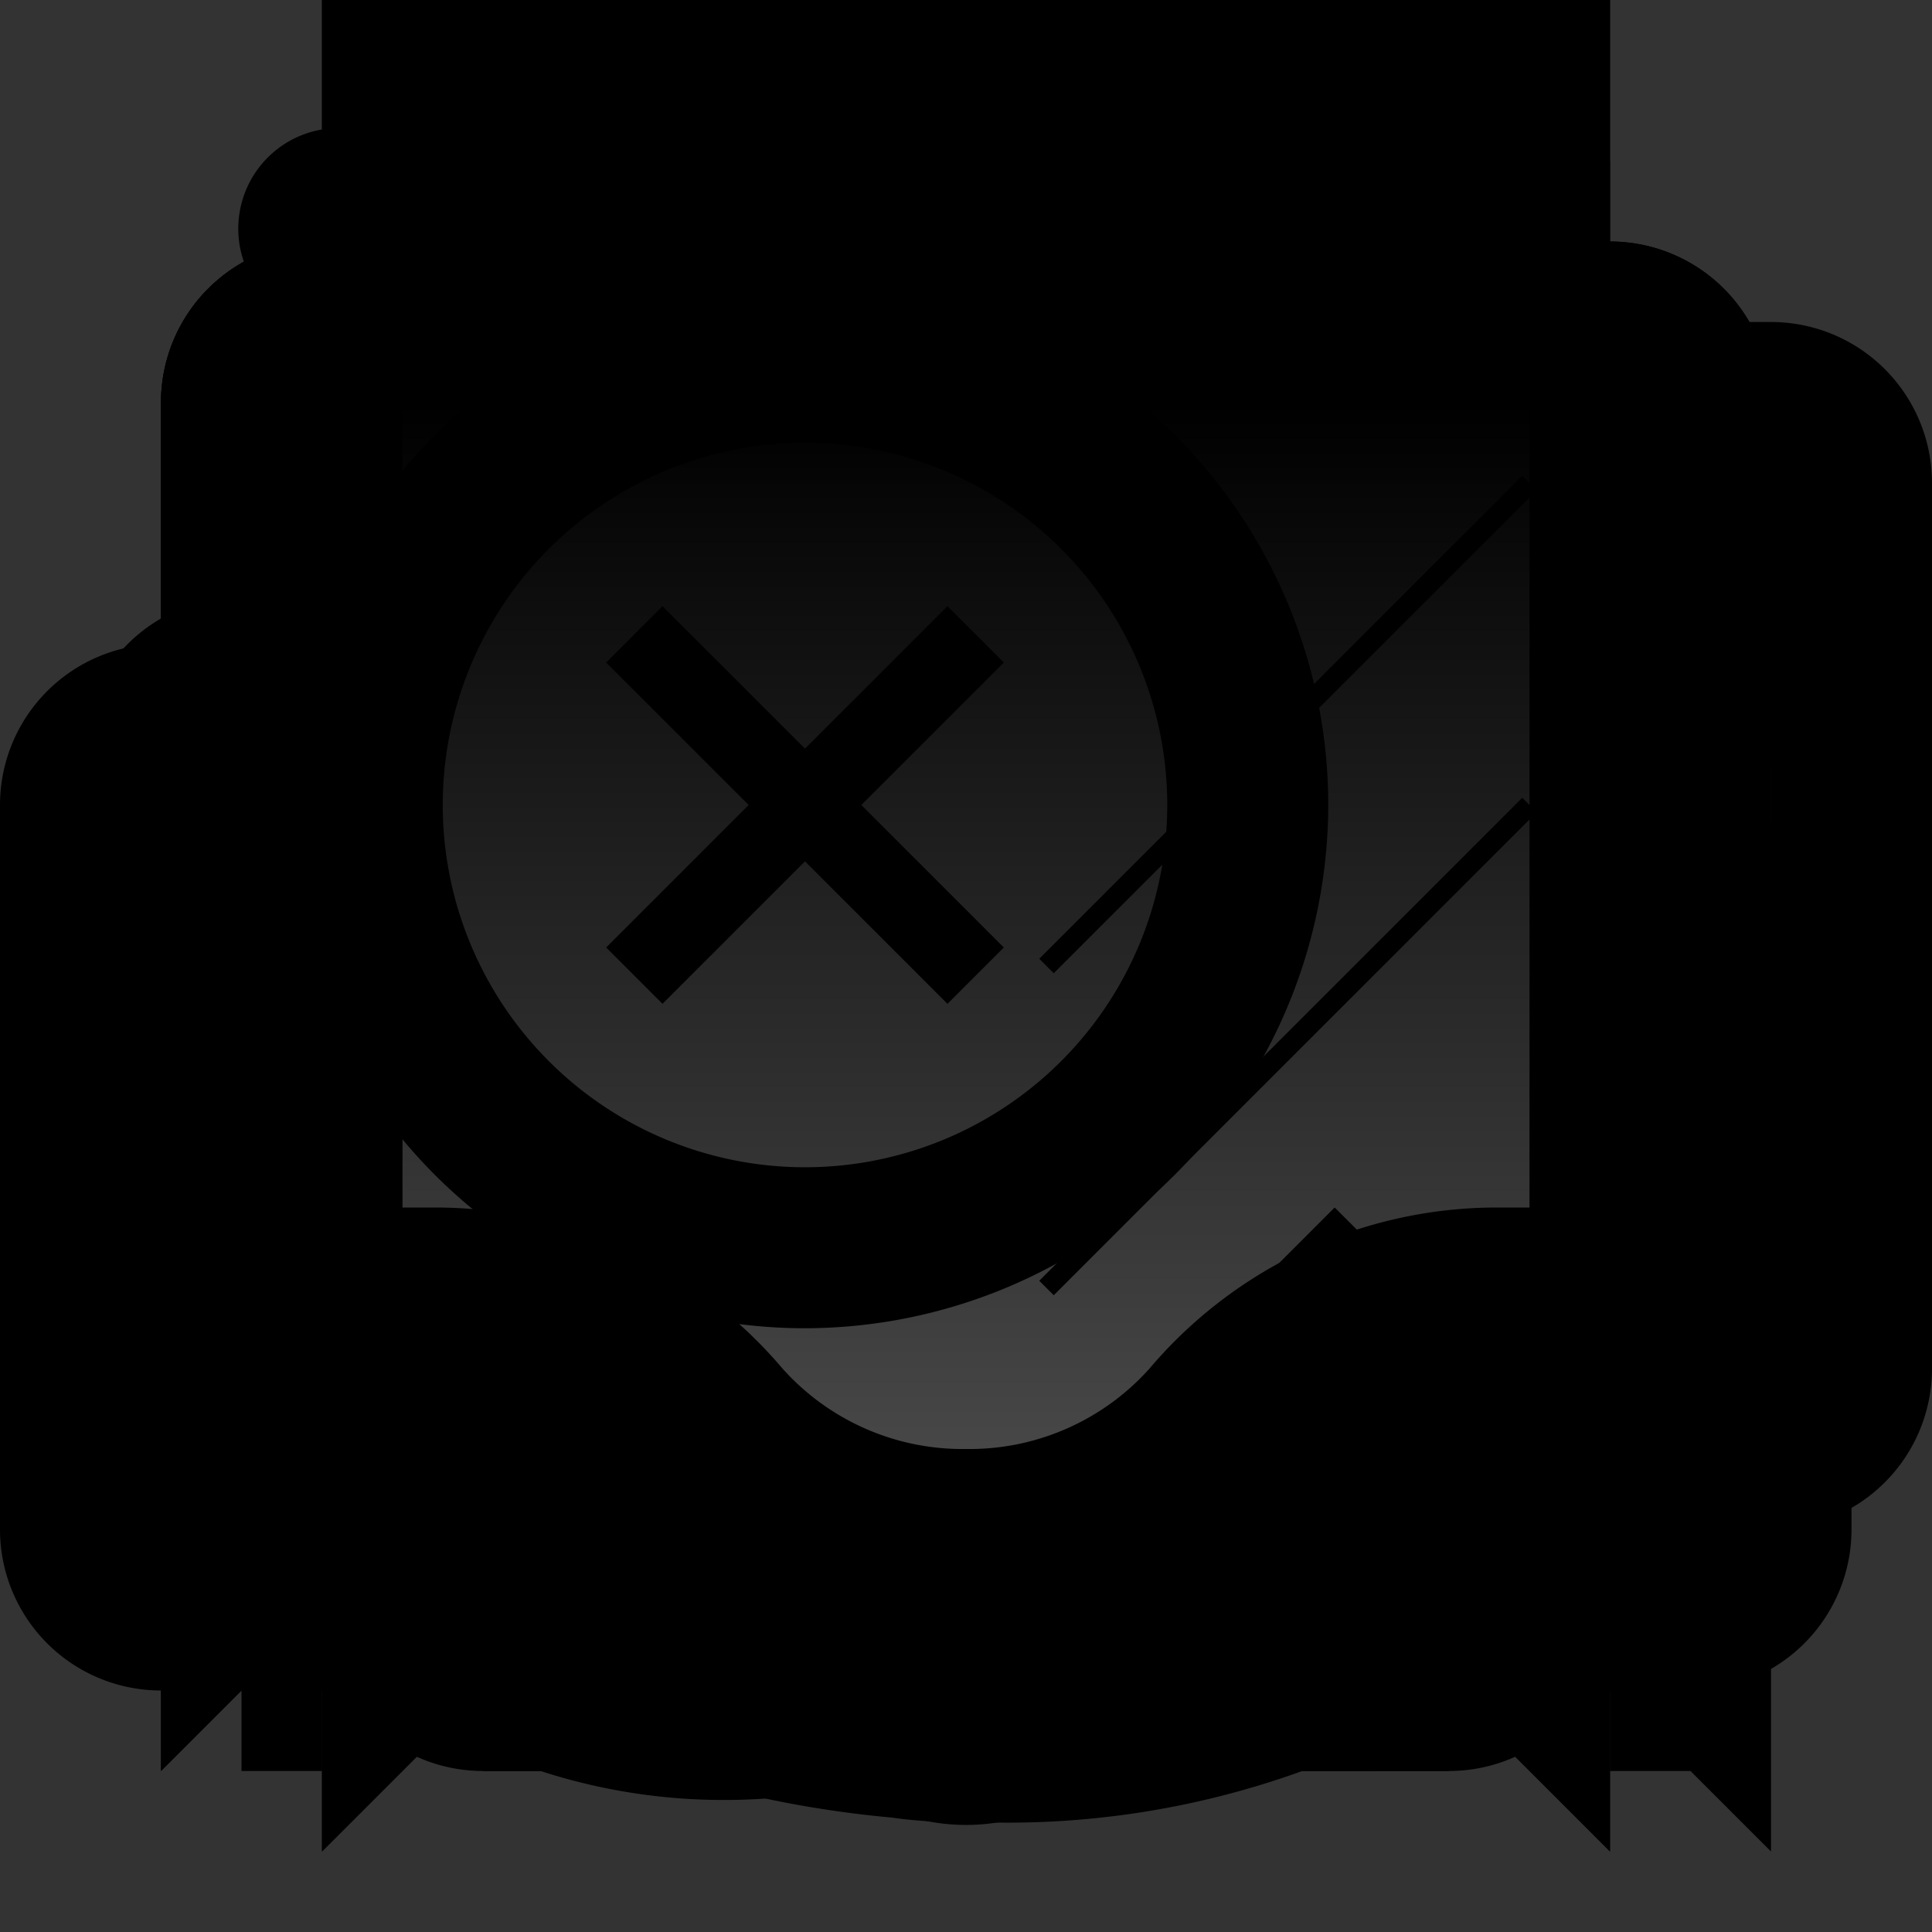 <svg xmlns="http://www.w3.org/2000/svg" xmlns:xlink="http://www.w3.org/1999/xlink" viewBox="0 0 24 24">
  <rect x="0" y="0" width="24" height="24" fill="#333333" stroke="none"/>
  <defs>
    <radialGradient id="radial-gradient" cx="12" cy="-89.94" r="11.42" gradientTransform="translate(22.5 -44.54) rotate(180) scale(0.88 0.66)" gradientUnits="userSpaceOnUse">
      <stop offset="0" stop-color="#00c869"/>
      <stop offset="0.01" stop-color="#00c869" stop-opacity="0.99"/>
      <stop offset="0.28" stop-color="#00c869" stop-opacity="0.64"/>
      <stop offset="0.52" stop-color="#00c869" stop-opacity="0.37"/>
      <stop offset="0.73" stop-color="#00c869" stop-opacity="0.17"/>
      <stop offset="0.9" stop-color="#00c869" stop-opacity="0.04"/>
      <stop offset="1" stop-color="#00c869" stop-opacity="0"/>
    </radialGradient>
    <linearGradient id="linear-gradient" x1="12" y1="19" x2="12" y2="5" gradientUnits="userSpaceOnUse">
      <stop offset="0" stop-color="#fff"/>
      <stop offset="1"/>
    </linearGradient>
  </defs>
  <title>WebIconExporter</title>
  <g id="icn24">
    <g id="bell-ringed">
      <rect width="24" height="24" style="fill: none"/>
      <path d="M16,9.5V14l2,2v1H6V16l2-2V9.5a4,4,0,0,1,4-4h0A4,4,0,0,1,16,9.5Z"/>
      <path d="M13.5,18a1.5,1.5,0,0,1-3,0Z"/>
      <path d="M19.68,19.18,19,18.47a3.5,3.5,0,0,0,0-4.95l.71-.71a4.5,4.5,0,0,1,0,6.36Z"/>
      <path d="M21.1,20.6l-.71-.71a5.5,5.5,0,0,0,0-7.78l.71-.71a6.5,6.5,0,0,1,0,9.19Z"/>
      <path d="M4.32,19.18a4.5,4.5,0,0,1,0-6.36l.71.71a3.5,3.5,0,0,0,0,4.95Z"/>
      <path d="M2.9,20.6a6.5,6.5,0,0,1,0-9.19l.71.71a5.5,5.5,0,0,0,0,7.78Z"/>
    </g>
    <g id="star">
      <rect id="space" width="24" height="24" style="fill: none"/>
      <polygon id="_Path_" data-name="&lt;Path&gt;" points="15.79 13.49 21.97 9 14.33 9 11.97 1.74 9.61 9 1.97 9 8.15 13.49 5.79 20.76 11.97 16.27 18.15 20.76 15.79 13.49"/>
    </g>
    <g id="star-wire">
      <rect id="space-2" data-name="space" width="24" height="24" style="fill: none"/>
      <path d="M12,6.59l.93,2.87.34,1h4.11l-2.45,1.78-.88.64.34,1,.93,2.87-2.45-1.78L12,14.41l-.88.64L8.64,16.83,9.58,14l.34-1L9,12.28,6.59,10.5H10.7l.34-1L12,6.59m0-4.85L9.61,9H2l6.18,4.49L5.79,20.76,12,16.27l6.18,4.49-2.36-7.27L22,9H14.33L12,1.73Z"/>
    </g>
    <g id="bell-muted">
      <rect id="space-3" data-name="space" width="24" height="24" style="fill: none"/>
      <path d="M7,8.84,15.17,17H5V16l2-2V9A.86.86,0,0,1,7,8.84ZM10,18h4a2,2,0,0,1-4,0Zm7-4.83V9a5,5,0,0,0-5-5A4.92,4.92,0,0,0,8.91,5.08L5.12,1.29,3.71,2.71l16,16,1.41-1.42Z"/>
    </g>
    <g id="more">
      <rect id="space-4" data-name="space" width="24" height="24" style="fill: none"/>
      <path d="M14,12a2,2,0,1,1-2-2A2,2,0,0,1,14,12ZM12,4a2,2,0,1,0,2,2A2,2,0,0,0,12,4Zm0,12a2,2,0,1,0,2,2A2,2,0,0,0,12,16Z"/>
    </g>
    <g id="forward">
      <rect id="space-5" data-name="space" width="24" height="24" style="fill: none"/>
      <polygon id="_Path_2" data-name="&lt;Path&gt;" points="5 10 12.5 2.5 20 10 15 10 12.5 21 10 10 5 10"/>
    </g>
    <g id="reply">
      <rect id="space-6" data-name="space" width="24" height="24" style="fill: none"/>
      <path d="M21,19A13.36,13.36,0,0,0,10,8V4L2.5,11.5,10,19V14C14.55,14,18.73,15.11,21,19Z"/>
    </g>
    <g id="forwarded">
      <g id="space-7" data-name="space">
        <rect width="24" height="24" style="fill: none"/>
      </g>
      <path d="M12.5,20.5A1.5,1.5,0,0,1,11,19V9.12L8.06,12.06A1.5,1.5,0,1,1,5.94,9.94l5.5-5.5a1.5,1.5,0,0,1,2.12,0l5.5,5.5a1.5,1.5,0,0,1-2.12,2.12L14,9.12V19A1.5,1.5,0,0,1,12.5,20.5Z"/>
    </g>
    <g id="replied">
      <rect width="24" height="24" style="fill: none"/>
      <path d="M18.58,19.55C16.5,15,13.38,13,8.18,13h0l2.92,2.92a1.5,1.5,0,0,1-2.12,2.12l-5.5-5.5a1.5,1.5,0,0,1,0-2.12l5.5-5.5a1.5,1.5,0,0,1,2.12,2.12l-3,3h.07c6.38,0,10.55,2.65,13.13,8.29A1.5,1.5,0,0,1,18.58,19.55Z"/>
    </g>
    <g id="gear">
      <g id="space-8" data-name="space">
        <rect width="24" height="24" style="fill: none"/>
      </g>
      <g id="_Group_" data-name="&lt;Group&gt;">
        <path d="M3.3,13.87l-.37-.09A1.85,1.85,0,0,1,1.51,12s0,0,0,0a1.85,1.85,0,0,1,1.43-1.76l.37-.09A1.92,1.92,0,0,0,4.6,9l0-.07a1.92,1.92,0,0,0-.1-1.74l-.19-.32a1.85,1.85,0,0,1,.24-2.26l0,0a1.85,1.85,0,0,1,2.26-.24l.32.19a1.92,1.92,0,0,0,1.74.1L9,4.6a1.92,1.92,0,0,0,1.16-1.3l.09-.37A1.85,1.85,0,0,1,12,1.51h0a1.85,1.85,0,0,1,1.76,1.43l.09.37A1.92,1.92,0,0,0,15,4.6l.07,0a1.92,1.92,0,0,0,1.74-.1l.32-.19a1.85,1.85,0,0,1,2.26.24l0,0a1.85,1.85,0,0,1,.24,2.26l-.19.32a1.92,1.92,0,0,0-.1,1.74l0,.07a1.92,1.92,0,0,0,1.3,1.16l.37.09A1.85,1.85,0,0,1,22.5,12s0,0,0,0a1.85,1.85,0,0,1-1.43,1.76l-.37.09A1.92,1.92,0,0,0,19.4,15l0,.07a1.92,1.92,0,0,0,.1,1.74l.19.32a1.85,1.85,0,0,1-.24,2.26l0,0a1.85,1.85,0,0,1-2.26.24l-.32-.19a1.92,1.92,0,0,0-1.74-.1l-.07,0a1.92,1.92,0,0,0-1.16,1.3l-.09.37A1.85,1.85,0,0,1,12,22.49h0a1.85,1.85,0,0,1-1.76-1.43l-.09-.37A1.92,1.92,0,0,0,9,19.4l-.07,0a1.92,1.92,0,0,0-1.74.1l-.32.19a1.85,1.85,0,0,1-2.26-.24l0,0a1.85,1.85,0,0,1-.24-2.26l.19-.32a1.92,1.92,0,0,0,.1-1.74l0-.07A1.92,1.92,0,0,0,3.3,13.87ZM12,7a5,5,0,1,0,5,5A5,5,0,0,0,12,7Z"/>
      </g>
    </g>
    <g id="exit">
      <g id="space-9" data-name="space">
        <rect width="24" height="24" style="fill: none"/>
      </g>
      <path d="M11,21H5.5A2.5,2.5,0,0,1,3,18.5V6.5A2.5,2.5,0,0,1,5.5,4H11V7H6V18h5Zm4.56-.44-2.12-2.12L17.88,14H9V11h8.88L13.44,6.56l2.12-2.12,7,7a1.5,1.5,0,0,1,0,2.12Z"/>
    </g>
    <g id="sent-message">
      <rect id="space-10" data-name="space" width="24" height="24" style="fill: none"/>
      <path d="M24,8v9a2,2,0,0,1-2,2H9a2,2,0,0,1-2-2V16H4V14H7V12H0V10H7V8H2V6H22A2,2,0,0,1,24,8ZM22,9.37l-6.5,3L9,9.37v2.21l6.5,3,6.5-3Z" style="fill-rule: evenodd"/>
    </g>
    <g id="arrow-down">
      <rect width="24" height="24" style="fill: none"/>
      <polygon points="12 16.41 6.29 10.71 7.71 9.29 12 13.59 16.29 9.29 17.71 10.71 12 16.41"/>
    </g>
    <g id="arrow-up">
      <rect width="24" height="24" transform="translate(24 24) rotate(-180)" style="fill: none"/>
      <polygon points="12 7.59 17.71 13.29 16.29 14.71 12 10.41 7.71 14.71 6.29 13.29 12 7.59"/>
    </g>
    <g id="cross">
      <rect id="space-11" data-name="space" width="24" height="24" style="fill: none"/>
      <polygon points="13 5 11 5 11 11 5 11 5 13 11 13 11 19 13 19 13 13 19 13 19 11 13 11 13 5"/>
    </g>
    <g id="unread-circle">
      <rect id="space-12" data-name="space" width="24" height="24" style="fill: none"/>
      <circle cx="12" cy="12" r="4" style="fill: #ff6464"/>
    </g>
    <g id="messages">
      <rect id="space-13" data-name="space" width="24" height="24" style="fill: none"/>
      <path d="M15,8H2a2,2,0,0,0-2,2v9a2,2,0,0,0,2,2H15a2,2,0,0,0,2-2V10A2,2,0,0,0,15,8ZM2,13.57l6.5,3,6.5-3V11.37l-6.5,3-6.5-3ZM24,6v9a2,2,0,0,1-2,2H18V12.18l4-1.87V8.1L18,10a3,3,0,0,0-3-3H7V6A2,2,0,0,1,9,4H22A2,2,0,0,1,24,6Z" style="fill-rule: evenodd"/>
    </g>
    <g id="bin">
      <rect id="space-14" data-name="space" width="24" height="24" style="fill: none"/>
      <path d="M15,4H9V3a1,1,0,0,1,1-1h4a1,1,0,0,1,1,1Zm4,2V7H18V19a2,2,0,0,1-2,2H8a2,2,0,0,1-2-2V7H5V6A1,1,0,0,1,6,5H18A1,1,0,0,1,19,6ZM10.5,9h-1v9h1Zm4,0h-1v9h1Z"/>
    </g>
    <g id="comments">
      <rect id="space-15" data-name="space" width="24" height="24" style="fill: none"/>
      <path id="comment" d="M4,3H15a2,2,0,0,1,2,2v9H6L2,18V5A2,2,0,0,1,4,3ZM20,8H19v8H7v1a2,2,0,0,0,2,2h9l4,4V10A2,2,0,0,0,20,8Z" style="fill-rule: evenodd"/>
    </g>
    <g id="comment-2" data-name="comment">
      <rect id="space-16" data-name="space" width="24" height="24" style="fill: none"/>
      <path d="M4,4H20a2,2,0,0,1,2,2V16a2,2,0,0,1-2,2H6L2,22V6A2,2,0,0,1,4,4Z" style="fill-rule: evenodd"/>
    </g>
    <g id="search">
      <rect id="space-17" data-name="space" width="24" height="24" style="fill: none"/>
      <path d="M10,16.5A6.5,6.5,0,1,1,16.5,10,6.51,6.51,0,0,1,10,16.5Zm0-11A4.5,4.5,0,1,0,14.5,10,4.5,4.5,0,0,0,10,5.5ZM19.41,21,21,19.41,16.58,15,15,16.58Z"/>
    </g>
    <g id="download">
      <rect width="24" height="24" style="fill: none"/>
      <path d="M19,21H4V18H19Zm-7.5-3.38L3.44,9.56,5.56,7.44,10,11.88V3h3v8.88l4.44-4.44,2.12,2.12Z"/>
    </g>
    <g id="menu">
      <rect id="space-18" data-name="space" width="24" height="24" style="fill: none"/>
      <path d="M21,13H3V11H21Zm0-7H3V8H21Zm0,10H3v2H21Z"/>
    </g>
    <g id="filter">
      <rect width="24" height="24" style="fill: none"/>
      <polygon points="11 21 9 21 9 12.41 2.29 5.71 3 4 21 4 21.71 5.71 15 12.41 15 17 13 17 13 11.59 18.59 6 5.41 6 11 11.59 11 21"/>
    </g>
    <g id="atsign">
      <rect width="24" height="24" style="fill: none"/>
      <path d="M12.32,22.64c-.4,0-.82,0-1.23-.06C4.75,22,.87,17.4,1.42,11.08a10.39,10.39,0,0,1,11.5-9.66c7.17.63,10,5.3,9.61,9.65-.34,3.86-3.06,6.66-6.2,6.38a3.06,3.06,0,0,1-2.17-1.25,2.86,2.86,0,0,1-.17-.29A5.69,5.69,0,0,1,9.36,17a4.26,4.26,0,0,1-3.42-3.09A6,6,0,0,1,7.61,8c1.2-1.13,3.95-2.75,8.87-1a1.25,1.25,0,0,1,.79,1.45c-.14.62-.28,1.23-.4,1.81l-.23,1.09-.07.29c-.22,1-.36,1.74-.36,1.74a2,2,0,0,0,0,1.36.59.59,0,0,0,.41.19c1.84.16,3.21-2,3.41-4.12.27-3-1.52-6.43-7.34-6.94A7.86,7.86,0,0,0,3.92,11.3a8.15,8.15,0,0,0,1.66,6.1,8.19,8.19,0,0,0,5.73,2.69,8.73,8.73,0,0,0,4.79-.8l1.12-.56L18.34,21l-1.12.56A10.77,10.77,0,0,1,12.32,22.64Zm.07-13.9A4.32,4.32,0,0,0,9.33,9.81a3.4,3.4,0,0,0-1,3.35A1.8,1.8,0,0,0,9.8,14.5c3.07.54,4.09-2.39,4.35-3.41l.28-1.32,0-.13.13-.6A8.55,8.55,0,0,0,12.38,8.73Z"/>
    </g>
    <g id="file">
      <rect id="space-19" data-name="space" width="24" height="24" style="fill: none"/>
      <path d="M18,22H6a2,2,0,0,1-2-2V4A2,2,0,0,1,6,2h8l6,6V20A2,2,0,0,1,18,22ZM13,3V9h6Zm3,9H8v2h8Zm0,4H8v2h8Z"/>
    </g>
    <g id="log">
      <rect id="space-20" data-name="space" width="24" height="24" style="fill: none"/>
      <path d="M20,22l-2-2-2,2-2-2-2,2-2-2L8,22,6,20,4,22V2L6,4,8,2l2,2,2-2,2,2,2-2,2,2,2-2Zm-3-5H7V15H17Zm0-4H7V11H17Zm0-4H7V7H17Z" style="fill-rule: evenodd"/>
    </g>
    <g id="attach">
      <rect id="space-21" data-name="space" width="24" height="24" style="fill: none"/>
      <path d="M9,22.36A7.36,7.36,0,0,1,3.79,9.79l6.5-6.5a5.24,5.24,0,0,1,7.41,7.41l-6.5,6.5a3.2,3.2,0,0,1-4.41,0,3.13,3.13,0,0,1,0-4.41l6.5-6.5a1,1,0,0,1,1.41,1.41l-6.5,6.5a1.12,1.12,0,0,0,1.59,1.59l6.5-6.5a3.24,3.24,0,0,0-4.59-4.59l-6.5,6.5a5.36,5.36,0,0,0,7.59,7.59l7.5-7.5a1,1,0,0,1,1.41,1.41l-7.5,7.5A7.34,7.34,0,0,1,9,22.36Z"/>
    </g>
    <g id="list-check">
      <rect id="space-22" data-name="space" width="24" height="24" style="fill: none"/>
      <path d="M5,19.41.29,14.71l1.41-1.41L5,16.59,16.29,5.29l1.41,1.41ZM10,19h6V17H10Zm4-4h6V13H14Zm4-6v2h6V9Z"/>
    </g>
    <g id="bell">
      <rect id="space-23" data-name="space" width="24" height="24" style="fill: none"/>
      <path d="M12,22.67a2.5,2.5,0,0,0,2.5-2.5h-5A2.5,2.5,0,0,0,12,22.67ZM21,17v2H3V17l3-3V8a6,6,0,0,1,6-6h0a6,6,0,0,1,6,6v6Z"/>
    </g>
    <g id="home">
      <rect id="space-24" data-name="space" width="24" height="24" style="fill: none"/>
      <path d="M15,15v6h6a2,2,0,0,0,2-2V9.41A2,2,0,0,0,21.84,7.6L12,3,2.16,7.6A2,2,0,0,0,1,9.41V19a2,2,0,0,0,2,2H9V15a3,3,0,0,1,3-3h0A3,3,0,0,1,15,15Z"/>
    </g>
    <g id="nested3d">
      <g>
        <path d="M22,14.44V9.7a3.33,3.33,0,0,0-1.67-2.89L12,2,3.67,6.81A3.33,3.33,0,0,0,2,9.7v4.74C2,24.5,22,24.5,22,14.44Zm-10,.07L3.67,9.7A1.67,1.67,0,0,1,4.5,8.25L12,3.92l7.5,4.33a1.67,1.67,0,0,1,.83,1.44Z" style="fill: #14d769"/>
        <path d="M12,14.51l9.88-5.7A3.32,3.32,0,0,1,22,9.7v4.74c0,5-5,7.56-10,7.56Z" style="fill: url(#radial-gradient)"/>
      </g>
      <rect id="space-25" data-name="space" width="24" height="24" style="fill: none"/>
    </g>
    <g id="expand">
      <rect id="space-26" data-name="space" width="24" height="24" style="fill: none"/>
      <path d="M20,5v6H18V7.41L14.41,11,13,9.59,16.59,6H13V4h6A1,1,0,0,1,20,5ZM9.59,13,6,16.59V13H4v6a1,1,0,0,0,1,1h6V18H7.41L11,14.41Z"/>
    </g>
    <g id="collapse">
      <rect id="space-27" data-name="space" width="24" height="24" style="fill: none"/>
      <path d="M11,14v6H9V16.41L5.41,20,4,18.59,7.59,15H4V13h6A1,1,0,0,1,11,14Zm9-8.59L18.59,4,15,7.59V4H13v6a1,1,0,0,0,1,1h6V9H16.41Z"/>
    </g>
    <g id="bookmark">
      <rect id="space-28" data-name="space" width="24" height="24" style="fill: none"/>
      <polygon points="20 23 12 15 4 23 4 0 20 0 20 23"/>
    </g>
    <g id="bookmark-wire">
      <rect id="space-29" data-name="space" width="24" height="24" style="fill: none"/>
      <polygon points="20 0 20 0 20 23 12 15 4 23 4 0 5 0 5 20.59 12 13.59 19 20.59 19 0 20 0"/>
    </g>
    <g id="open-message">
      <rect id="space-30" data-name="space" width="24" height="24" style="fill: none"/>
      <path d="M3.15,6.86,12,2.73l8.85,4.12A2,2,0,0,1,22,8.67V18a2,2,0,0,1-2,2H4a2,2,0,0,1-2-2V8.67A2,2,0,0,1,3.15,6.86ZM20,8.67v2.2L12,14.6,4,10.87V8.67l8-3.73Z" style="fill-rule: evenodd"/>
    </g>
    <g id="unread-message">
      <rect id="space-31" data-name="space" width="24" height="24" style="fill: none"/>
      <path d="M22,11.58V19a2,2,0,0,1-2,2H4a2,2,0,0,1-2-2V7A2,2,0,0,1,4,5H15.42A5,5,0,0,0,22,11.58ZM15.07,12,12,13.4,4,9.67v2.2l8,3.73,4.95-2.31A7,7,0,0,1,15.07,12ZM20,4a3,3,0,1,0,3,3A3,3,0,0,0,20,4Z"/>
    </g>
    <g id="message-baloon">
      <rect id="space-32" data-name="space" width="24" height="24" style="fill: none"/>
      <path d="M12,11.4,4,7.67v2.2l8,3.73,8-3.73V7.67ZM4,4H20a2,2,0,0,1,2,2V16a2,2,0,0,1-2,2H6L2,22V6A2,2,0,0,1,4,4Z"/>
    </g>
    <g id="manager">
      <rect id="space-33" data-name="space" width="24" height="24" style="fill: none"/>
      <path d="M16,13v4H15V13a1,1,0,0,0-1-1V22H13V18a1,1,0,0,0-2,0v4H10V12a1,1,0,0,0-1,1v4H8V13a2,2,0,0,1,2-2h4A2,2,0,0,1,16,13ZM15.75,1.59A1.25,1.25,0,0,0,14.5,2.84a1.23,1.23,0,0,0,.46.95l-.52.47A1,1,0,0,1,12.9,4l-.53-1a1.24,1.24,0,0,0,.88-1.18,1.25,1.25,0,1,0-2.5,0A1.24,1.24,0,0,0,11.63,3L11.1,4a1,1,0,0,1-1.54.27L9,3.79a1.23,1.23,0,0,0,.46-.95A1.25,1.25,0,1,0,8.25,4.09l.12,0,.26,2.06a1,1,0,0,0,1,.87h4.74a1,1,0,0,0,1-.87l.26-2.06.12,0a1.25,1.25,0,0,0,0-2.5ZM12,10.5A2.5,2.5,0,0,0,14.5,8h-5A2.5,2.5,0,0,0,12,10.5Z"/>
    </g>
    <g id="member">
      <rect id="space-34" data-name="space" width="24" height="24" style="fill: none"/>
      <path d="M16,13v4H15V13a1,1,0,0,0-1-1V22H13V18a1,1,0,0,0-2,0v4H10V12a1,1,0,0,0-1,1v4H8V13a2,2,0,0,1,2-2h4A2,2,0,0,1,16,13ZM12,5.5A2.5,2.5,0,1,0,14.5,8,2.5,2.5,0,0,0,12,5.5Z"/>
    </g>
    <g id="manager-member">
      <rect id="space-35" data-name="space" width="24" height="24" style="fill: none"/>
      <path d="M19,13v4H18V13a1,1,0,0,0-1-1V22H16V18a1,1,0,0,0-2,0v4H13V12H10V22H9V18a1,1,0,1,0-2,0v4H6V12a1,1,0,0,0-1,1v4H4V13a2,2,0,0,1,2-2H17A2,2,0,0,1,19,13ZM4.37,4.07l.26,2.06a1,1,0,0,0,1,.87h4.74a1,1,0,0,0,1-.87l.26-2.06.12,0A1.25,1.25,0,1,0,10.5,2.84a1.23,1.23,0,0,0,.46.95l-.52.47A1,1,0,0,1,8.9,4L8.37,3a1.24,1.24,0,0,0,.88-1.18,1.25,1.25,0,1,0-2.5,0A1.24,1.24,0,0,0,7.63,3L7.1,4a1,1,0,0,1-1.54.27L5,3.79a1.23,1.23,0,0,0,.46-.95A1.25,1.25,0,1,0,4.25,4.09ZM15,10.5A2.5,2.5,0,1,0,12.5,8,2.5,2.5,0,0,0,15,10.5Zm-7,0A2.5,2.5,0,0,0,10.5,8h-5A2.5,2.5,0,0,0,8,10.5Z"/>
    </g>
    <g id="team">
      <rect id="space-36" data-name="space" width="24" height="24" style="fill: none"/>
      <path d="M7.5,8A2.5,2.5,0,1,1,5,5.5,2.5,2.5,0,0,1,7.5,8ZM12,5.5A2.5,2.5,0,1,0,14.5,8,2.5,2.5,0,0,0,12,5.5Zm7,0A2.5,2.5,0,1,0,21.5,8,2.5,2.5,0,0,0,19,5.5ZM7,12V22H6V18a1,1,0,0,0-2,0v4H3V12a1,1,0,0,0-1,1v4H1V13a2,2,0,0,1,2-2H21a2,2,0,0,1,2,2v4H22V13a1,1,0,0,0-1-1V22H20V18a1,1,0,0,0-2,0v4H17V12H14V22H13V18a1,1,0,0,0-2,0v4H10V12Z"/>
    </g>
    <g id="earth">
      <rect id="space-37" data-name="space" width="24" height="24" style="fill: none"/>
      <path d="M12,2.5A9.5,9.5,0,1,0,21.5,12,9.5,9.5,0,0,0,12,2.5ZM4.5,12a7.44,7.44,0,0,1,.72-3.18.31.31,0,0,0,0,.06A.71.71,0,0,0,5.55,9a2,2,0,0,1,1.1.78,5.36,5.36,0,0,0,.37.58.55.55,0,0,0,.6.2c0-.07,0-.13,0-.2s.17,0,.21.1c.27.65-.51,1.31-.51,2,0,.52.42.94.59,1.44a2.83,2.83,0,0,0,.2.59c.2.34.61.47.9.75A2.66,2.66,0,0,1,9.46,17a8,8,0,0,0,.5,2.18A7.51,7.51,0,0,1,4.5,12ZM12,19.5a7.48,7.48,0,0,1-1.15-.1,1.07,1.07,0,0,0,0-.52c.38-.12.81-.27,1-.64a1.25,1.25,0,0,0,.82-.72,2.76,2.76,0,0,1,.6-1c.44-.39,1.23-.46,1.4-1a4.3,4.3,0,0,0,.07-.58,1,1,0,0,1,.67-.77.42.42,0,0,0,.25-.13.36.36,0,0,0,0-.24c-.07-.26-.12-.52-.18-.8A5,5,0,0,0,14,12.48a6.13,6.13,0,0,1-1.36-.63,1,1,0,0,0-.94-1,.83.83,0,0,1-.31,0c-.09-.05-.16-.18-.09-.26a.58.58,0,0,1-.6-.31.31.31,0,0,0-.08-.14.35.35,0,0,0-.16,0L9.1,10c-.46,0-1,0-1.18.44l-.38-.26-.29.14a1.16,1.16,0,0,1,0-1A.71.71,0,0,0,6.69,9a1,1,0,0,1,.14-.41.49.49,0,0,0,.08-.42c-.07-.14-.29-.18-.35-.05s0,.1,0,.14a.29.29,0,0,1-.46.09A.57.57,0,0,1,6,7.88a1.49,1.49,0,0,1,1.46-1c.18,0,.43.08.43.25,0,0,0,0,0-.07a.54.54,0,0,0,.2.25A3.84,3.84,0,0,0,8.33,6a1.17,1.17,0,0,0,1.31-.89c.29,0,.52-.22.76-.43a7.39,7.39,0,0,1,4.86.58,1,1,0,0,0-.1.19c-.08.24,0,.3,0,.55a1.39,1.39,0,0,1-.41.75c.05.22.24.5.27.68s-.07.27,0,.34.25.22.39.38c-.38.46-.08,1,.27,1.4s.61.47.85.77c.05.08,0,.18.05.26s.29.26.41.42c.44-.17.27-.2.78,0,.16-.17.52-.5.81-.47.46,0,.42.47.88.5,0,.19,0,.38.06.57s0,.28,0,.43A7.51,7.51,0,0,1,12,19.5Z"/>
    </g>
    <g id="xcross">
      <rect id="space-38" data-name="space" width="24" height="24" style="fill: none"/>
      <polygon points="6.34 4.93 4.93 6.34 10.59 12 4.93 17.66 6.34 19.07 12 13.41 17.66 19.07 19.07 17.66 13.41 12 19.07 6.34 17.66 4.93 12 10.59 6.34 4.93"/>
    </g>
    <g id="ask">
      <rect id="space-39" data-name="space" width="24" height="24" style="fill: none"/>
      <path d="M22,12A10,10,0,1,1,12,2,10,10,0,0,1,22,12Zm-9.43,1.86V13.4a1.28,1.28,0,0,1,.2-.74,4.45,4.45,0,0,1,.93-.83,5.48,5.48,0,0,0,1.46-1.38A2.7,2.7,0,0,0,15.54,9a2.48,2.48,0,0,0-.93-2,3.86,3.86,0,0,0-2.51-.76,7.32,7.32,0,0,0-3.63,1L9.3,8.85a5.9,5.9,0,0,1,2.63-.75,1.75,1.75,0,0,1,1,.26.87.87,0,0,1,.37.76,1.36,1.36,0,0,1-.26.81,4.77,4.77,0,0,1-1.06.93A4.14,4.14,0,0,0,10.85,12a2.51,2.51,0,0,0-.32,1.28v.57Zm-1.93,3.59a1.38,1.38,0,0,0,1,.34,1.33,1.33,0,0,0,1-.35,1.49,1.49,0,0,0,0-1.92,1.36,1.36,0,0,0-1-.34,1.4,1.4,0,0,0-1,.33,1.28,1.28,0,0,0-.35,1A1.28,1.28,0,0,0,10.64,17.45Z"/>
    </g>
    <g id="edit">
      <rect id="space-40" data-name="space" width="24" height="24" style="fill: none"/>
      <path d="M17.29,10.71,9.83,18.17A9.66,9.66,0,0,1,3,21a9.66,9.66,0,0,1,2.83-6.83l7.46-7.46ZM20,4a2.83,2.83,0,0,0-4,0L14.71,5.29l4,4L20,8A2.83,2.83,0,0,0,20,4Z"/>
    </g>
    <g id="crown">
      <rect id="space-41" data-name="space" width="24" height="24" style="fill: none"/>
      <path d="M19.5,8.19a2.49,2.49,0,0,0-1.59,4.41l-1,.91A2,2,0,0,1,13.8,13l-1-1.92a2.5,2.5,0,1,0-1.5,0L10.2,13a2,2,0,0,1-3.08.54l-1-.91a2.49,2.49,0,1,0-1.59.59l.25,0,.52,4.09a2,2,0,0,0,2,1.75h9.48a2,2,0,0,0,2-1.75l.52-4.09.25,0a2.5,2.5,0,0,0,0-5Z"/>
    </g>
    <g id="person">
      <rect id="space-42" data-name="space" width="24" height="24" style="fill: none"/>
      <path d="M5,21V18a4,4,0,0,1,4-4h6a4,4,0,0,1,4,4v3ZM7.5,7A4.5,4.5,0,1,0,12,2.5,4.5,4.5,0,0,0,7.5,7Z"/>
    </g>
    <g id="hourglass">
      <path d="M17,17.66V21H7V17.66a4,4,0,0,1,1.17-2.83L10,13V11L8.17,9.17A4,4,0,0,1,7.06,7h9.88a4,4,0,0,1-1.11,2.17L14,11v2l1.83,1.83A4,4,0,0,1,17,17.66Z" style="opacity: 0.1"/>
      <rect id="space-43" data-name="space" width="24" height="24" style="fill: none"/>
      <path d="M15.83,9.17A4,4,0,0,0,17,6.34V4h1V3a1,1,0,0,0-1-1H7A1,1,0,0,0,6,3V4H7V6.34A4,4,0,0,0,8.17,9.17L10,11v2L8.17,14.83A4,4,0,0,0,7,17.66V20H6v1a1,1,0,0,0,1,1H17a1,1,0,0,0,1-1V20H17V17.66a4,4,0,0,0-1.17-2.83L14,13V11Zm-.71,6.36A3,3,0,0,1,16,17.66V20H8V17.66a3,3,0,0,1,.88-2.12L11,13.41V10.59l-.29-.29L8.88,8.46A3,3,0,0,1,8,6.34V4h8V6.34a3,3,0,0,1-.88,2.12l-1.83,1.83-.29.29v2.83Z"/>
    </g>
    <g id="brick-wall">
      <rect id="space-44" data-name="space" width="24" height="24" style="fill: none"/>
      <path id="_Compound_Path_" data-name="&lt;Compound Path&gt;" d="M2,5V19a2,2,0,0,0,2,2H20a2,2,0,0,0,2-2V5a2,2,0,0,0-2-2H4A2,2,0,0,0,2,5ZM4,5h9V9H4Zm12,9H8V10h8ZM4,10H7v4H4Zm0,9V15h8v4Zm16,0H13V15h7Zm0-5H17V10h3Zm0-5H14V5h6Z"/>
    </g>
    <g id="window">
      <rect id="space-45" data-name="space" width="24" height="24" style="fill: none"/>
      <rect x="4" y="5" width="16" height="14" style="opacity: 0.3;fill: url(#linear-gradient)"/>
      <path d="M2,5V19a2,2,0,0,0,2,2H20a2,2,0,0,0,2-2V5a2,2,0,0,0-2-2H4A2,2,0,0,0,2,5ZM4,5H20V19H4ZM19.09,6.09l-.18-.18-6,6,.18.18Zm0,4-.18-.18-6,6,.18.18Z"/>
    </g>
    <g id="places">
      <rect id="space-46" data-name="space" width="24" height="24" style="fill: none"/>
      <path d="M19,21H5a2,2,0,0,1-2-2V5A2,2,0,0,1,5,3H19a2,2,0,0,1,2,2V19A2,2,0,0,1,19,21ZM5.42,15a5.66,5.66,0,0,1,4.3,2A3,3,0,0,0,12,18h0a3,3,0,0,0,2.28-1,5.66,5.66,0,0,1,4.3-2H19V5H5V15Z"/>
    </g>
    <g id="nonsearch">
      <rect id="space-47" data-name="space" width="24" height="24" style="fill: none"/>
      <path d="M10,16.5A6.5,6.5,0,1,1,16.5,10,6.51,6.51,0,0,1,10,16.5Zm0-11A4.5,4.5,0,1,0,14.5,10,4.5,4.5,0,0,0,10,5.5ZM19.41,21,21,19.41,16.58,15,15,16.58ZM10.7,10l1.77,1.77-.7.7L10,10.7,8.23,12.47l-.7-.7L9.3,10,7.53,8.23l.7-.7L10,9.3l1.77-1.77.7.7Z"/>
    </g>
  </g>
</svg>
